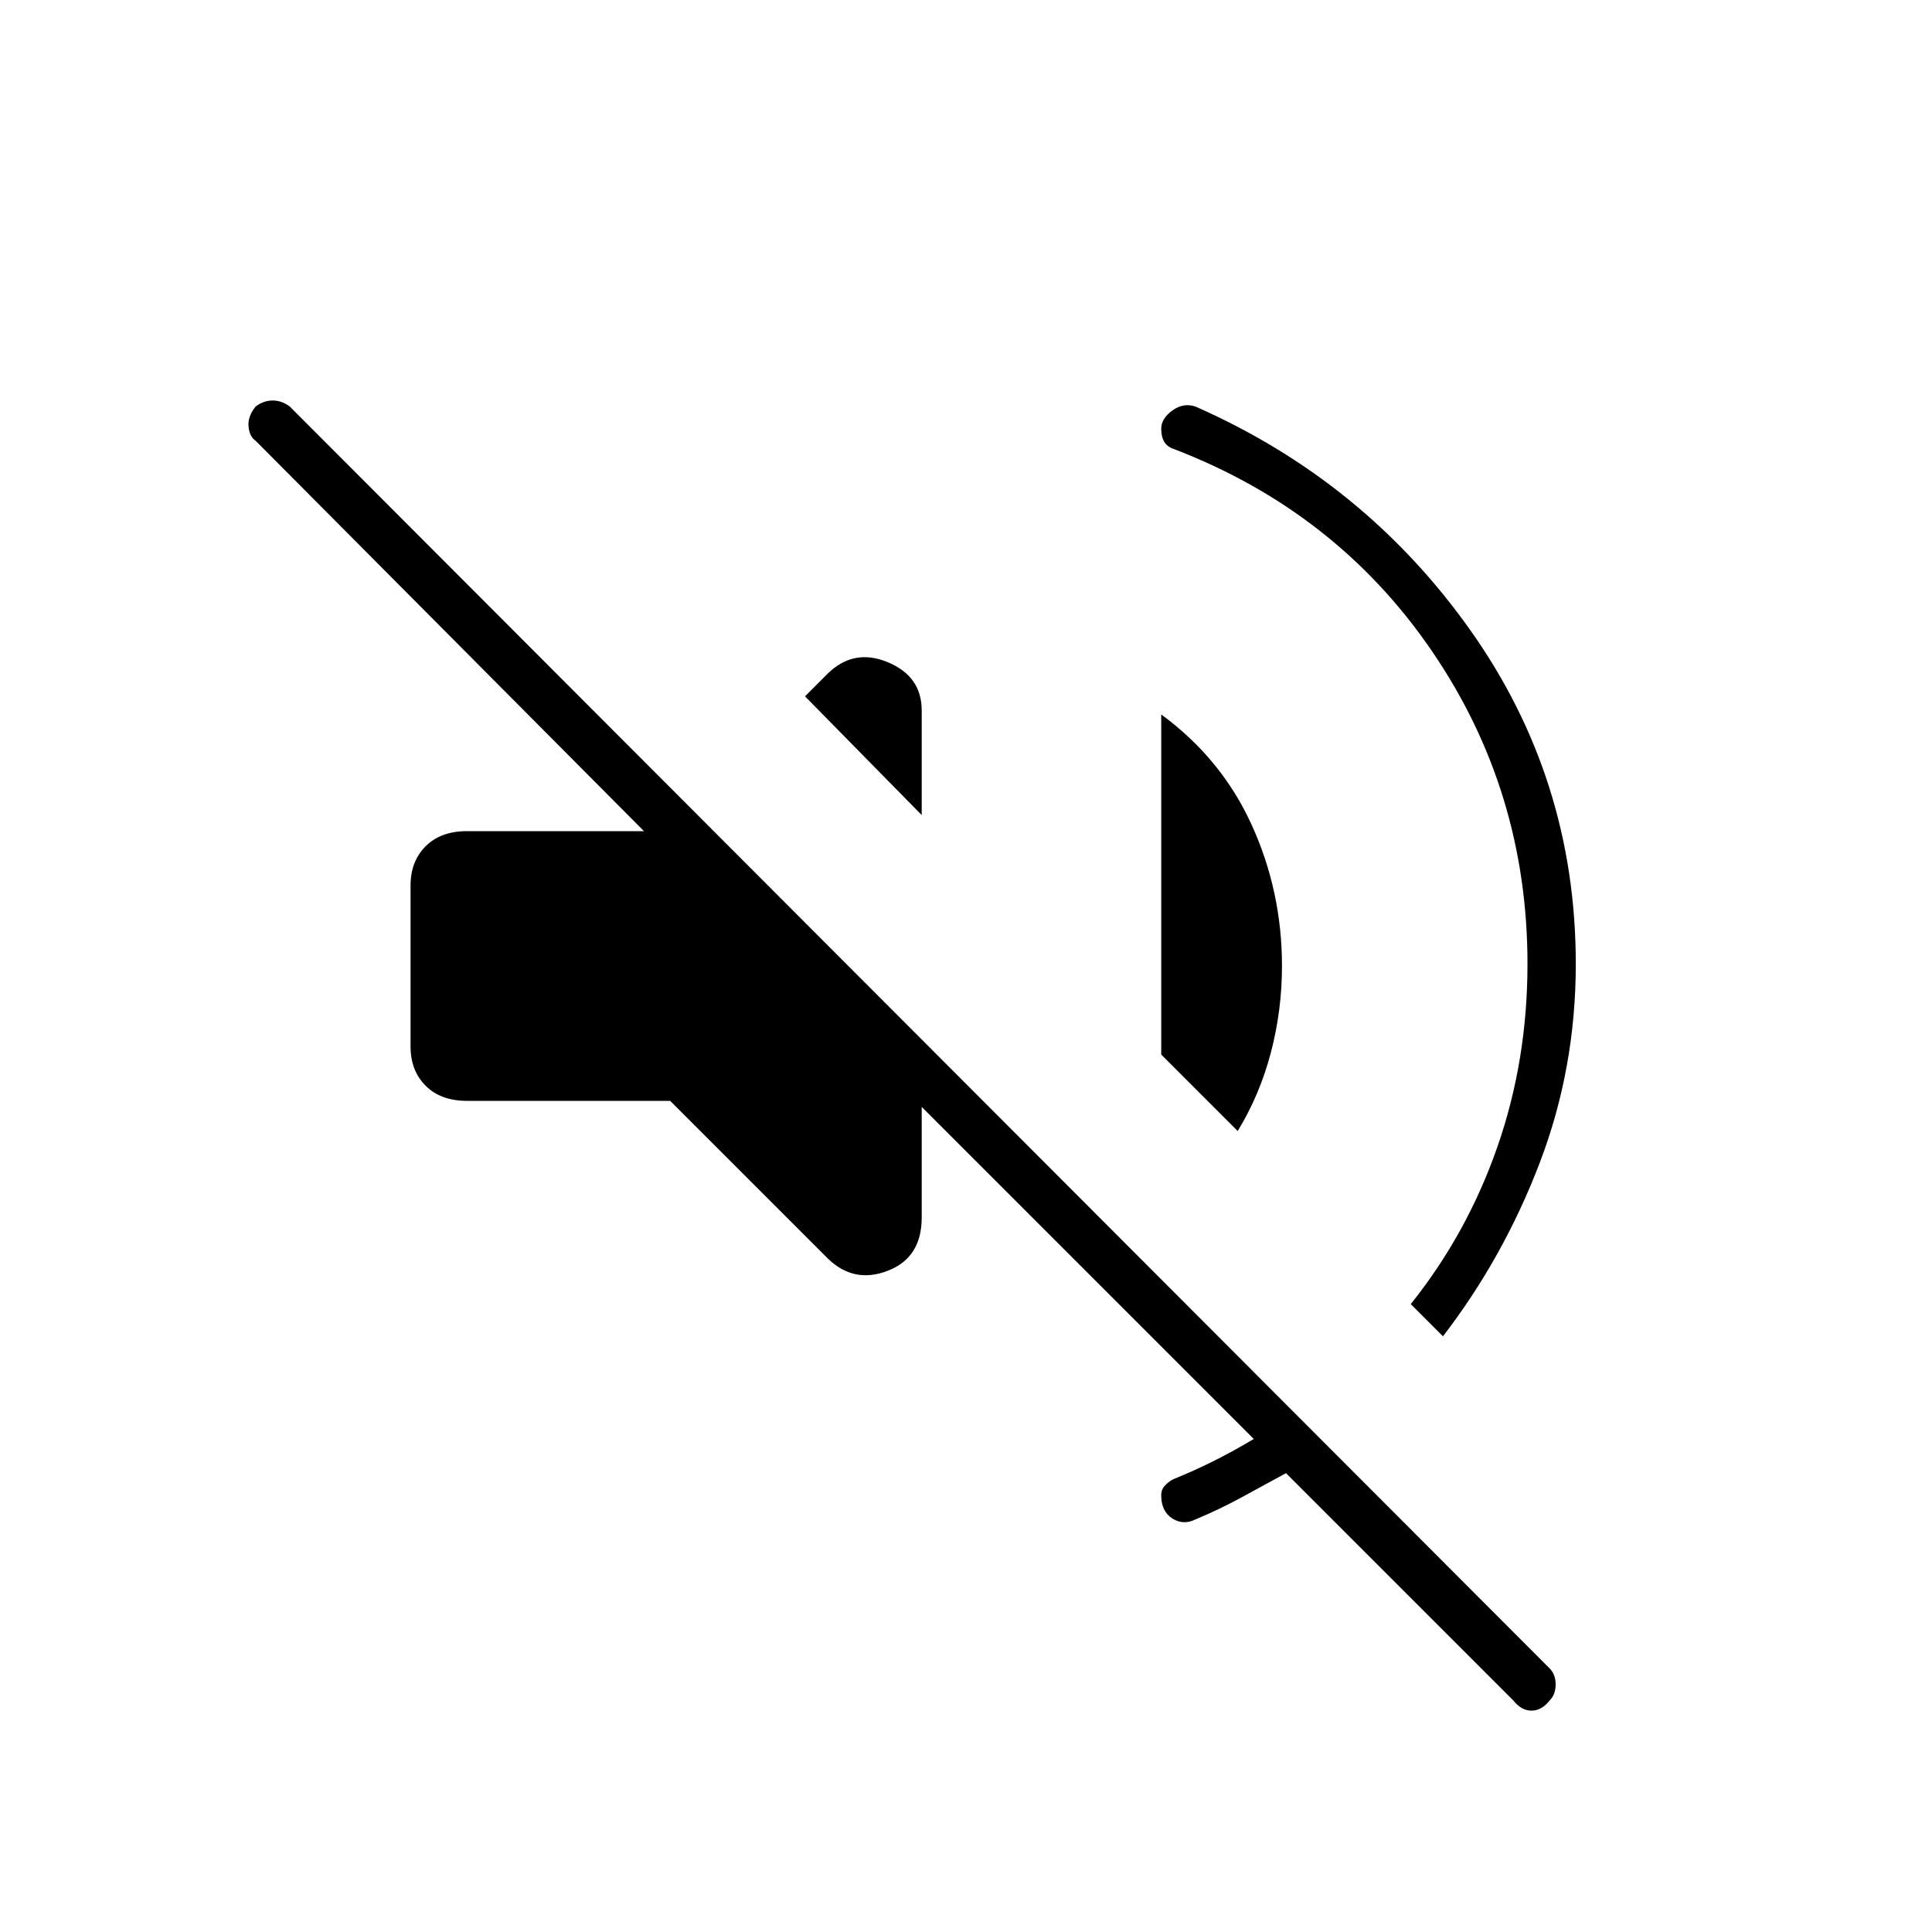 <svg xmlns="http://www.w3.org/2000/svg" height="40" width="40"><path d="M31.333 35.208 26.625 30.5l-.917.5q-.458.25-.958.458-.25.125-.479-.02-.229-.146-.229-.48 0-.125.083-.208.083-.083.167-.125.416-.167.833-.375t.833-.458l-6.875-6.875v2.291q0 .834-.708 1.104-.708.271-1.25-.27l-3.25-3.25H9.667q-.542 0-.855-.313-.312-.312-.312-.812v-3.334q0-.5.312-.812.313-.313.855-.313h3.666L5.292 9.125q-.125-.083-.146-.292-.021-.208.146-.416.166-.125.354-.125.187 0 .354.125l26.083 26.125q.125.125.125.333 0 .208-.125.333-.166.209-.375.209-.208 0-.375-.209ZM24.75 8.417q3.5 1.541 5.688 4.625 2.187 3.083 2.187 6.916 0 2.167-.75 4.125-.75 1.959-2 3.584L29.208 27q1.167-1.458 1.792-3.25t.625-3.792q0-3.583-1.979-6.479t-5.354-4.187q-.125-.042-.188-.146-.062-.104-.062-.271 0-.208.229-.375t.479-.083Zm.875 15-1.583-1.584v-7.041q1.25.916 1.875 2.291T26.542 20q0 .917-.23 1.792-.229.875-.687 1.625Zm-6.542-6.542-2.416-2.458.458-.459q.542-.541 1.25-.25.708.292.708 1Z"/></svg>